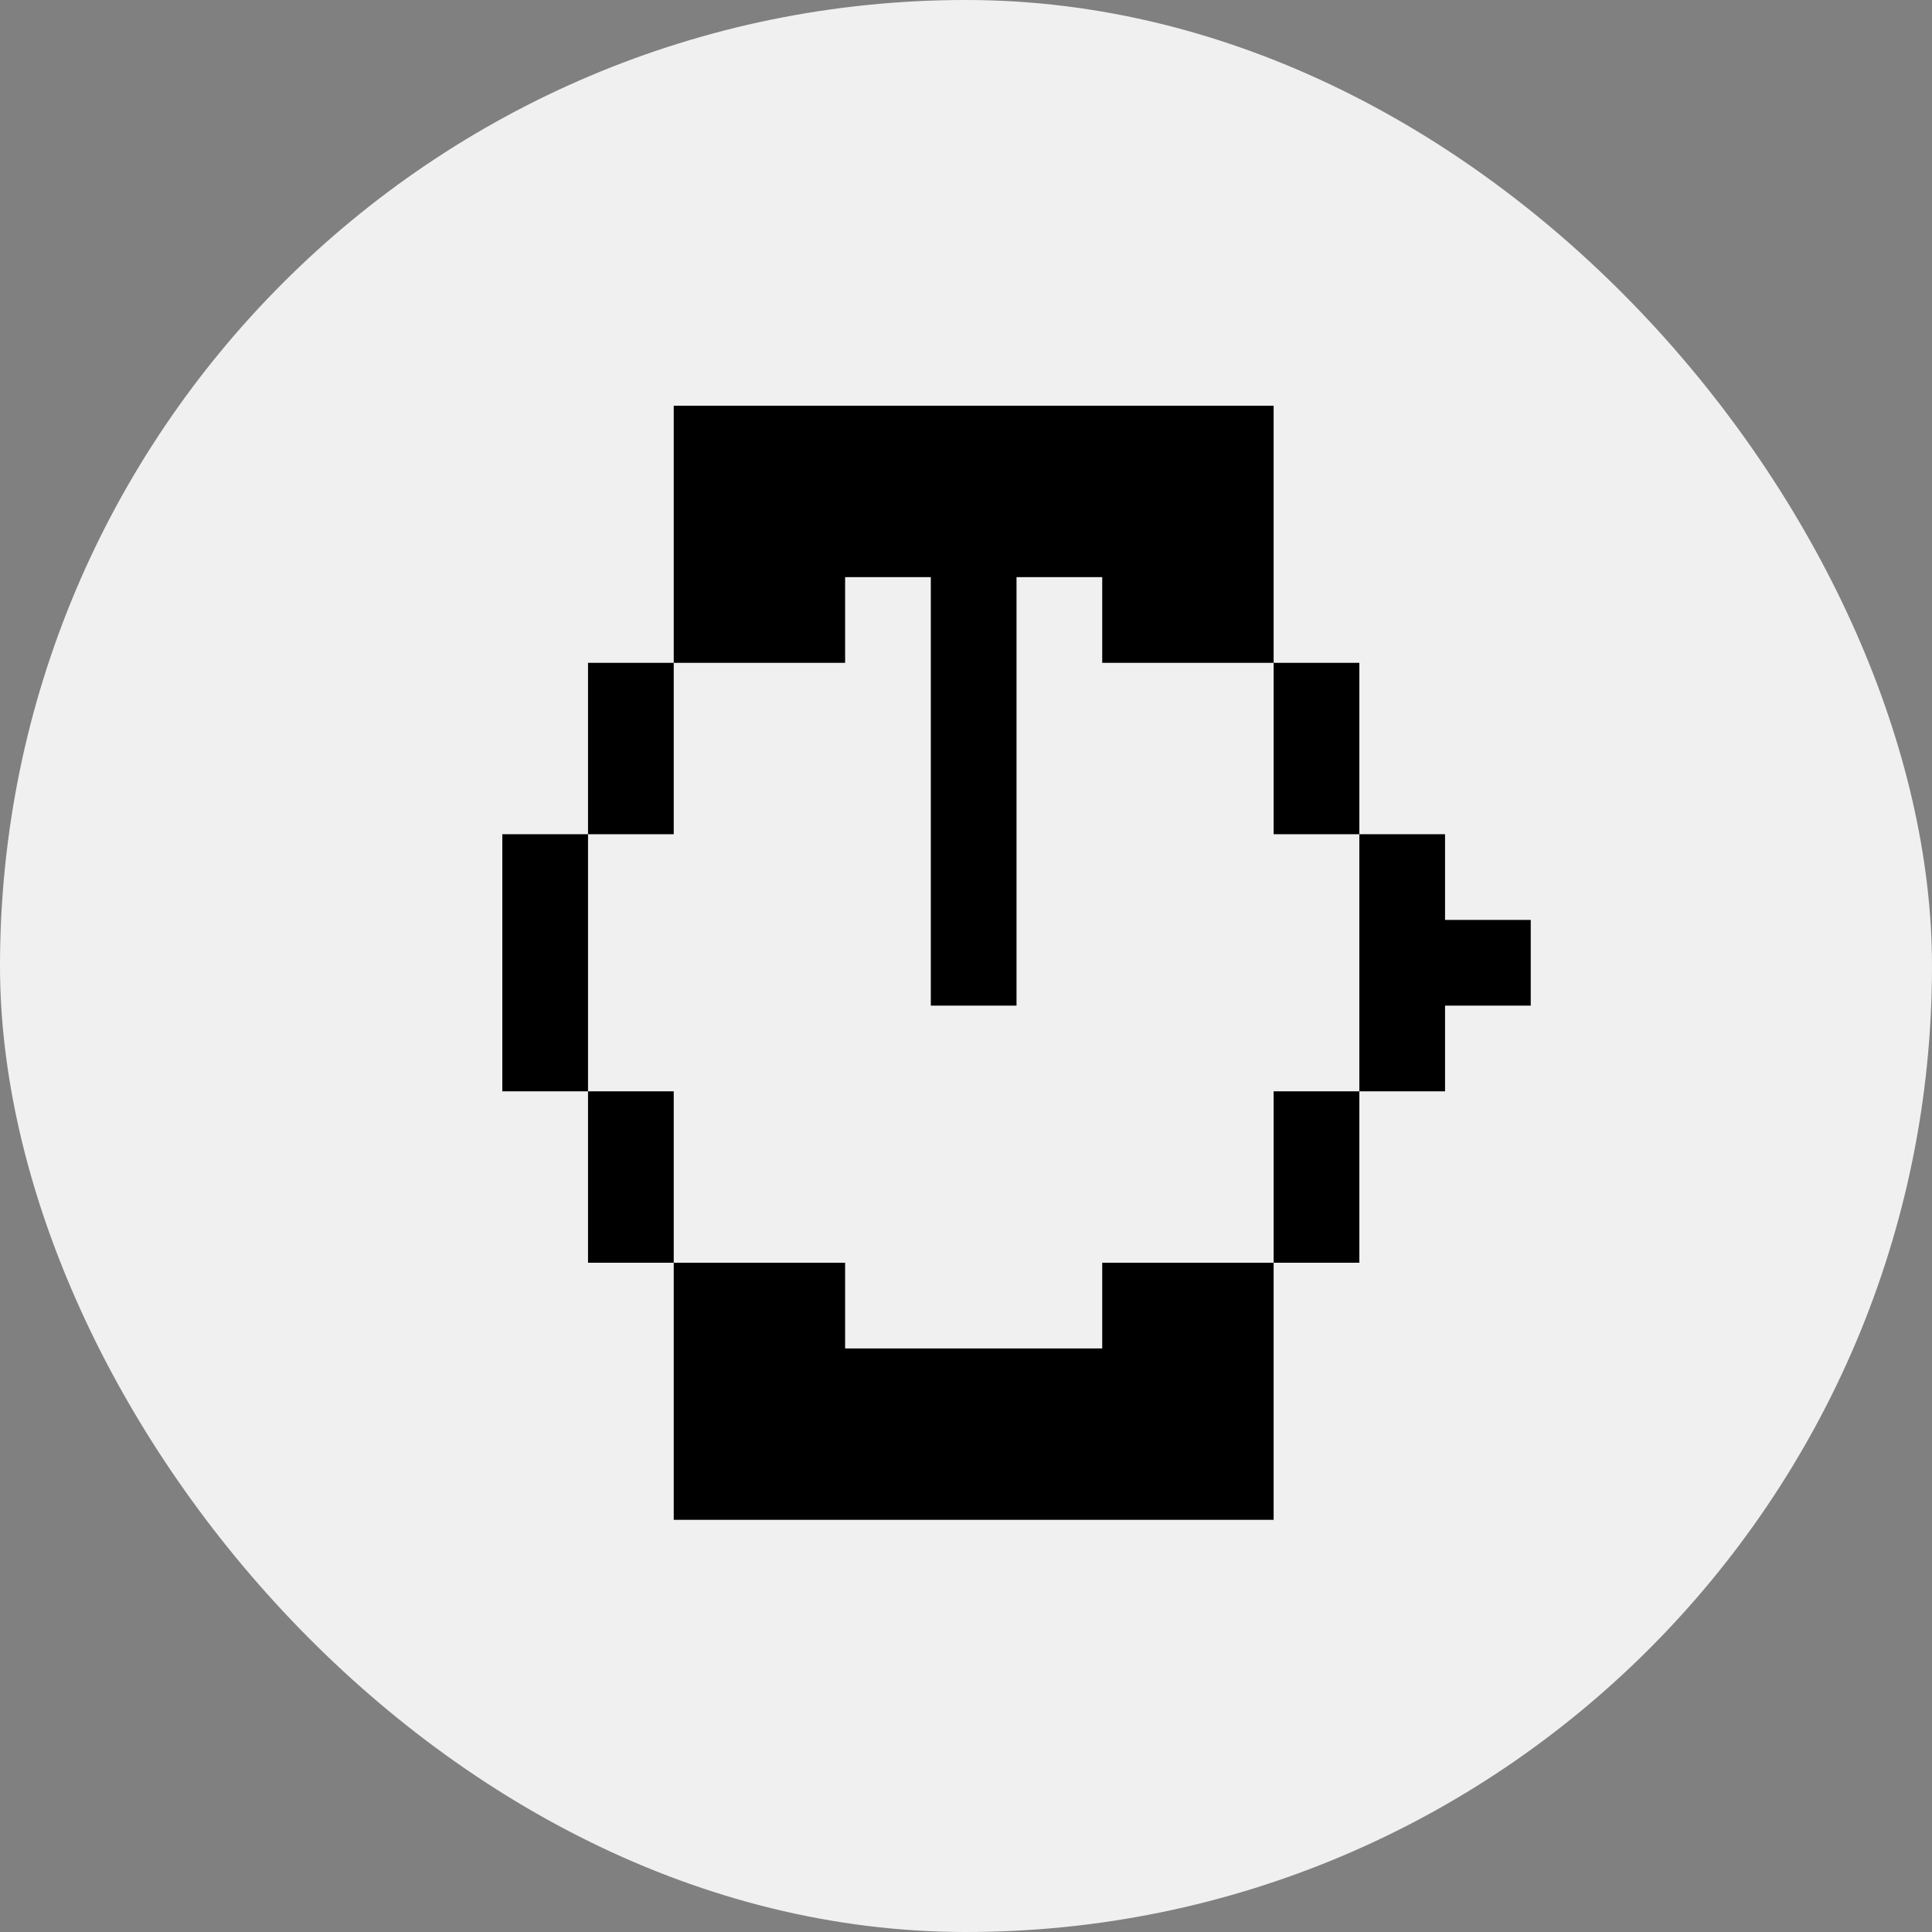<svg width="100" height="100" viewBox="0 0 100 100" fill="none" xmlns="http://www.w3.org/2000/svg">
<rect x="0" y="0" width="100" height="100" fill="#808080" stroke="none"/>
<rect width="100" height="100" rx="50" fill="#F0F0F0"/>
<path fill-rule="evenodd" clip-rule="evenodd" d="M34.872 27.654V34.308H32.654H30.436V38.743V43.179H28.218H26V49.833V56.487H28.218H30.436V60.923V65.359H32.654H34.872V72.013V78.666H50.397H65.923V72.013V65.359H68.141H70.359V60.923V56.487H72.577H74.795V54.269V52.051H77.013H79.231V49.833V47.615H77.013H74.795V45.397V43.179H72.577H70.359V38.743V34.308H68.141H65.923V27.654V21H50.397H34.872V27.654ZM48.179 40.962V52.051H50.397H52.615V40.962V29.872H54.833H57.051V32.09V34.308H61.487H65.923V38.743V43.179H68.141H70.359V49.833V56.487H68.141H65.923V60.923V65.359H61.487H57.051V67.577V69.795H50.397H43.743V67.577V65.359H39.308H34.872V60.923V56.487H32.654H30.436V49.833V43.179H32.654H34.872V38.743V34.308H39.308H43.743V32.09V29.872H45.962H48.179V40.962Z" fill="black"/>
</svg>
